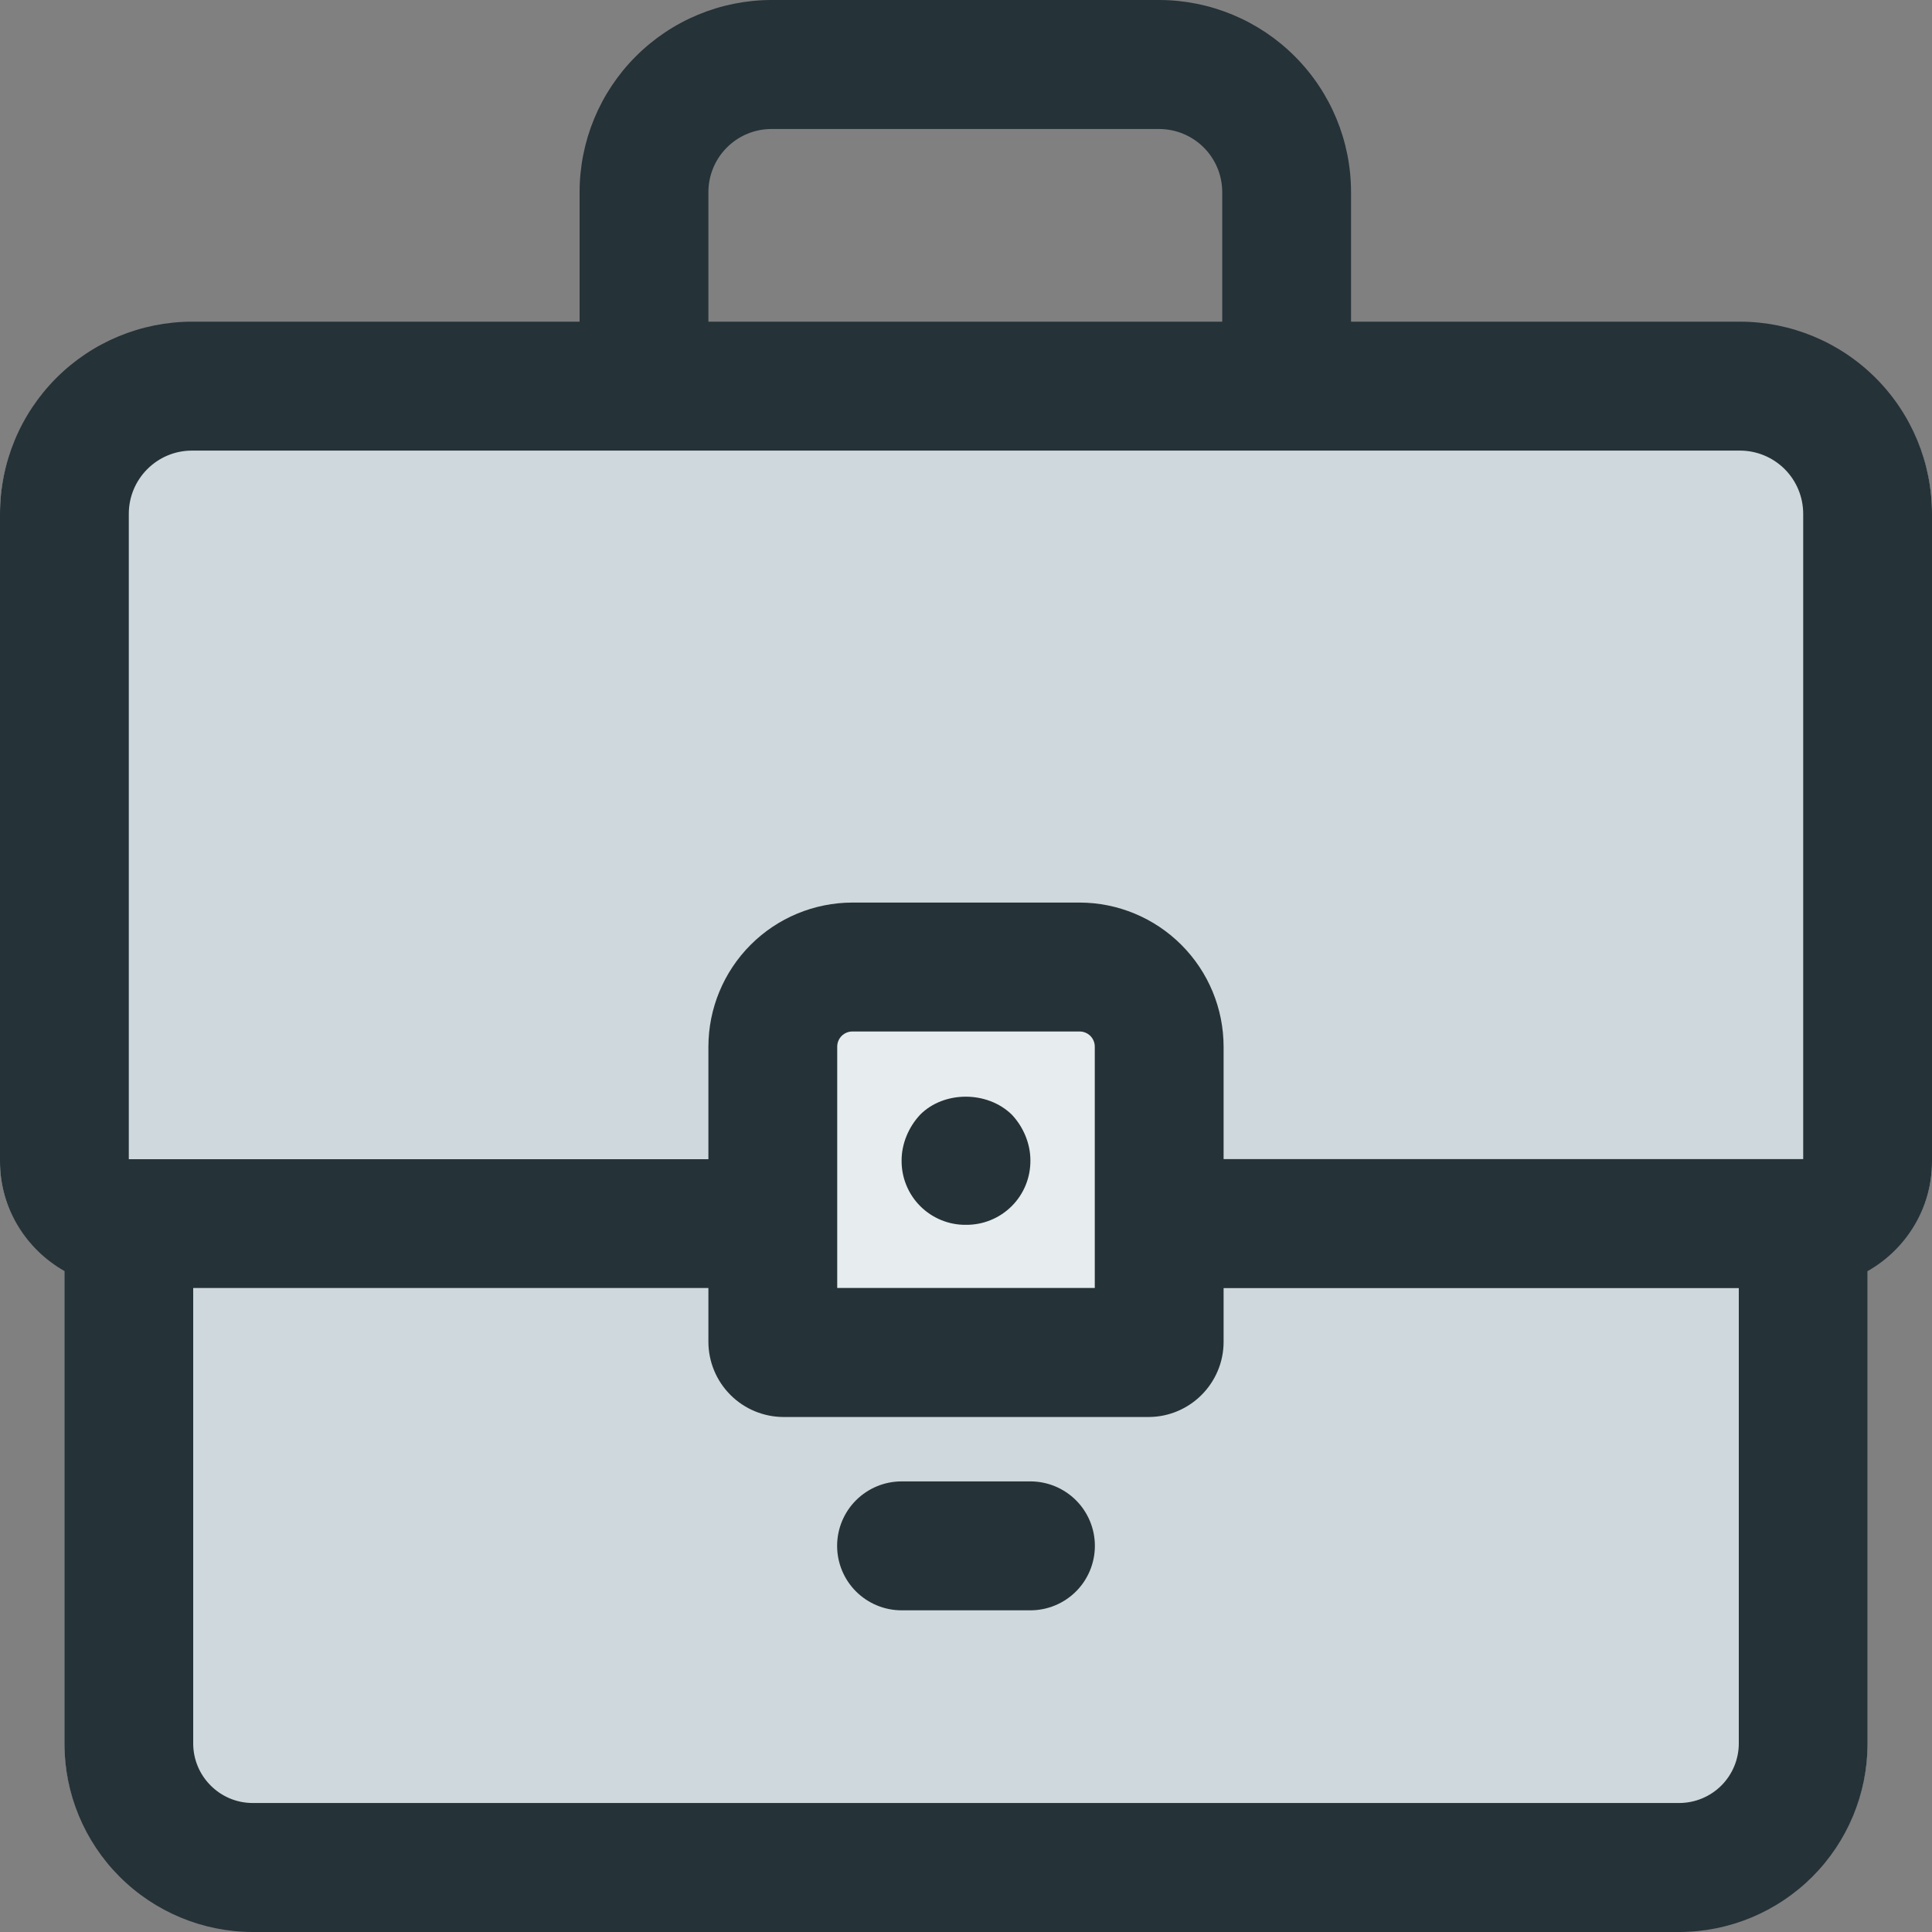 <svg width="48" height="48" viewBox="0 0 48 48" fill="none" xmlns="http://www.w3.org/2000/svg">
<rect x="0" y="0" width="48" height="48" fill="#808080" stroke="none"/>
<path fill-rule="evenodd" clip-rule="evenodd" d="M14.4 8.008H4.768C3.504 8.01 2.292 8.513 1.398 9.407C0.504 10.301 0.001 11.513 0 12.778V28.853C0 30.021 0.65 31.032 1.6 31.573V43.296C1.602 44.536 2.095 45.725 2.972 46.602C3.849 47.479 5.038 47.973 6.278 47.974H41.722C42.962 47.973 44.151 47.479 45.028 46.602C45.905 45.725 46.398 44.536 46.4 43.296V31.571C47.35 31.032 48 30.023 48 28.855V12.778C47.999 11.513 47.496 10.301 46.602 9.407C45.708 8.513 44.496 8.01 43.232 8.008H14.4Z" fill="#CFD8DC"/>
<path fill-rule="evenodd" clip-rule="evenodd" d="M27.2 26V31.992H20.8V26C20.8 25.795 20.968 25.624 21.176 25.624H26.824C27.032 25.624 27.2 25.795 27.2 26Z" fill="white" fill-opacity="0.5"/>
<path fill-rule="evenodd" clip-rule="evenodd" d="M43.232 7.992C44.497 7.994 45.71 8.498 46.604 9.394C47.498 10.289 48 11.503 48 12.768V28.861C48 30.029 47.35 31.042 46.4 31.581V43.318C46.398 44.559 45.905 45.748 45.028 46.626C44.151 47.503 42.962 47.998 41.722 48H6.278C5.038 47.998 3.848 47.503 2.971 46.625C2.094 45.747 1.601 44.558 1.6 43.317V31.579C0.65 31.04 0 30.027 0 28.859V12.766C0 11.501 0.503 10.288 1.397 9.393C2.29 8.498 3.503 7.994 4.768 7.992H14.4V4.773C14.4 3.508 14.902 2.295 15.796 1.401C16.69 0.506 17.902 0.002 19.166 0H28.8C30.065 0.002 31.277 0.506 32.17 1.401C33.064 2.295 33.566 3.508 33.566 4.773V7.992H43.232V7.992ZM43.2 43.317V32.002H30.4V33.338C30.4 34.365 29.563 35.205 28.533 35.205H19.467C18.972 35.204 18.498 35.007 18.148 34.657C17.798 34.307 17.601 33.833 17.6 33.338V32H4.8V43.315C4.8 44.131 5.464 44.795 6.278 44.795H41.722C42.114 44.794 42.489 44.638 42.767 44.361C43.044 44.083 43.2 43.707 43.2 43.315V43.317ZM25.6 36.805C26.025 36.805 26.432 36.974 26.733 37.274C27.033 37.574 27.202 37.982 27.202 38.406C27.202 38.831 27.033 39.239 26.733 39.539C26.432 39.839 26.025 40.008 25.6 40.008H22.4C21.975 40.008 21.568 39.839 21.267 39.539C20.967 39.239 20.798 38.831 20.798 38.406C20.798 37.982 20.967 37.574 21.267 37.274C21.568 36.974 21.975 36.805 22.4 36.805H25.6ZM27.2 26.003C27.2 25.904 27.16 25.808 27.09 25.737C27.019 25.667 26.924 25.627 26.824 25.627H21.176C21.076 25.627 20.981 25.667 20.91 25.737C20.84 25.808 20.8 25.904 20.8 26.003V32H27.2V26V26.003ZM22.864 27.691C23.456 27.099 24.528 27.099 25.136 27.691C25.424 27.995 25.6 28.411 25.6 28.827C25.602 29.038 25.563 29.247 25.483 29.443C25.404 29.638 25.286 29.816 25.137 29.965C24.988 30.114 24.811 30.232 24.615 30.312C24.42 30.392 24.211 30.432 24 30.43C23.789 30.433 23.58 30.393 23.385 30.313C23.19 30.233 23.012 30.115 22.863 29.966C22.714 29.817 22.596 29.639 22.517 29.444C22.437 29.249 22.398 29.04 22.4 28.829C22.4 28.413 22.576 27.997 22.864 27.691ZM4.768 11.195C3.904 11.195 3.2 11.899 3.2 12.766V28.8H17.6V26.005C17.601 25.056 17.978 24.147 18.648 23.475C19.318 22.804 20.227 22.426 21.176 22.424H26.824C27.772 22.426 28.681 22.804 29.351 23.475C30.022 24.146 30.399 25.055 30.4 26.003V28.798H44.8V12.766C44.8 12.35 44.635 11.951 44.341 11.656C44.047 11.362 43.648 11.196 43.232 11.195H4.768V11.195ZM17.6 4.773V7.992H30.366V4.773C30.366 4.357 30.201 3.959 29.907 3.665C29.614 3.371 29.215 3.206 28.8 3.205H19.166C18.751 3.205 18.352 3.371 18.059 3.665C17.765 3.959 17.6 4.357 17.6 4.773V4.773Z" fill="#253238"/>
</svg>
